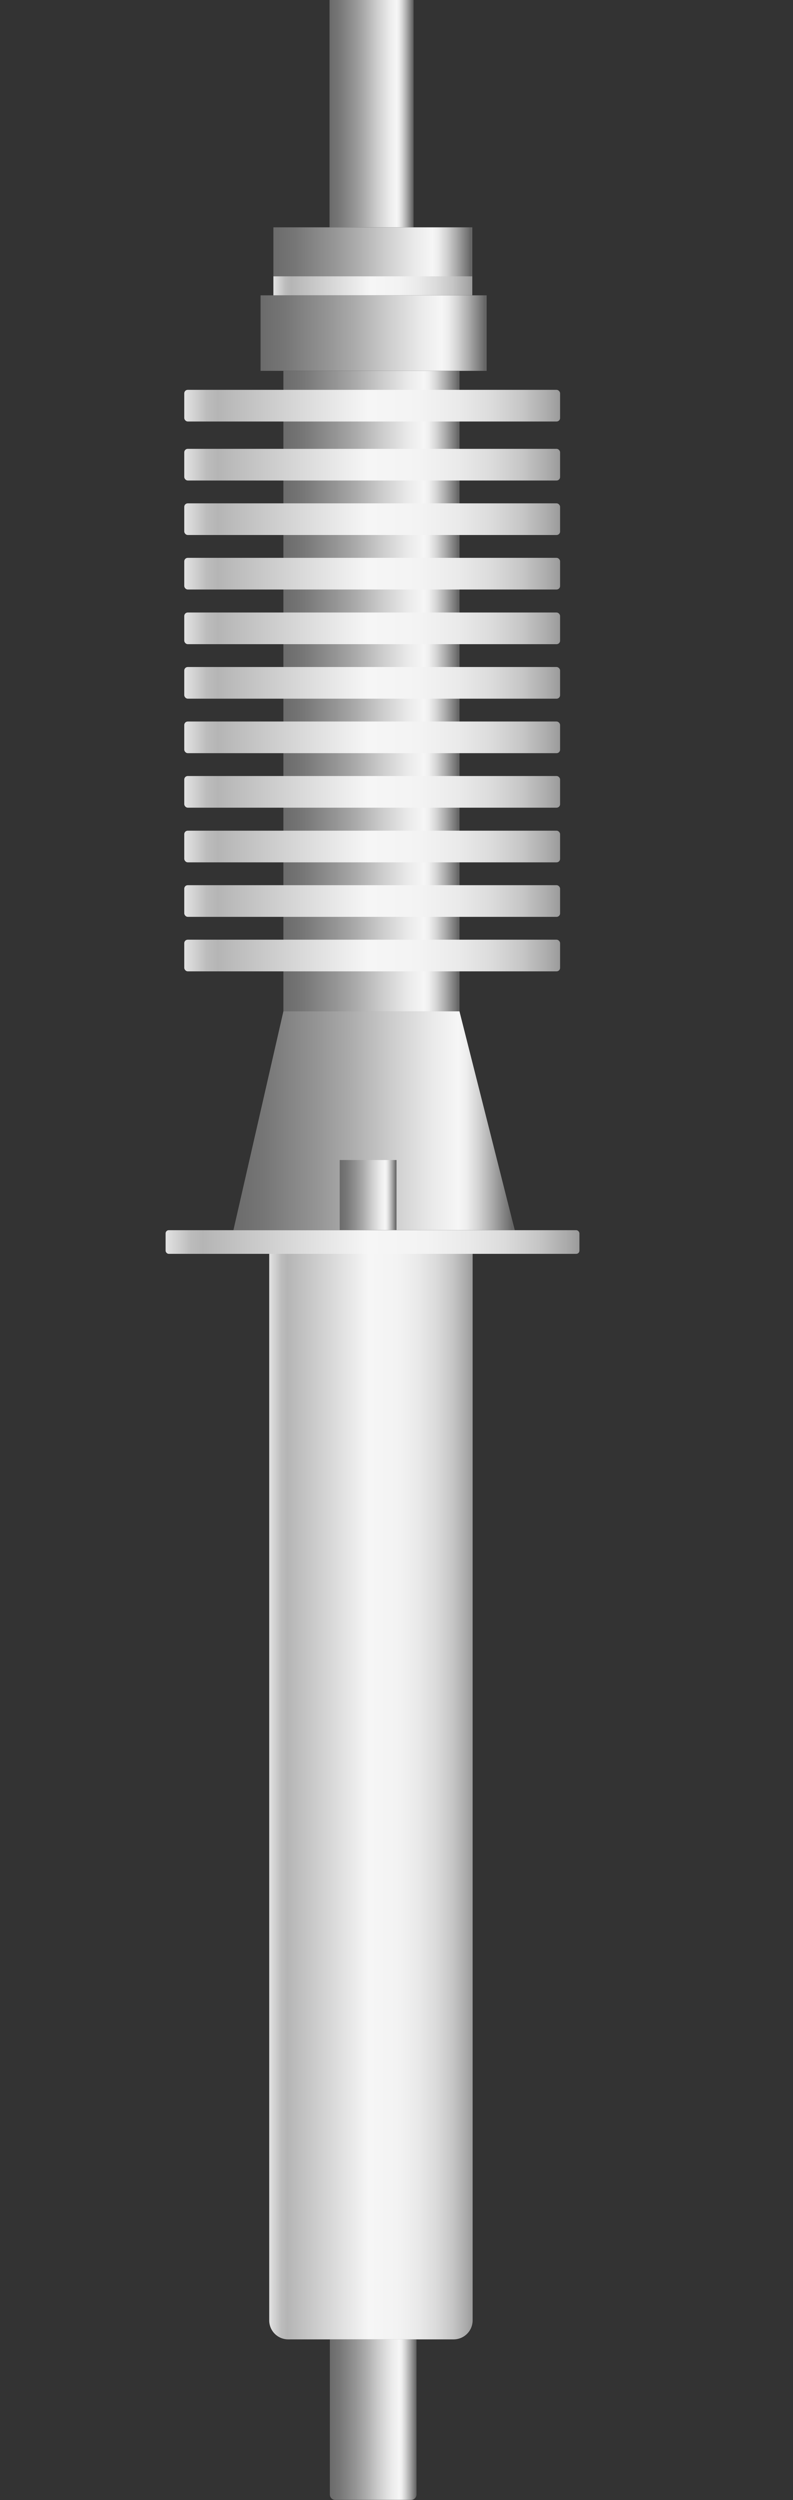 <svg xmlns="http://www.w3.org/2000/svg" xmlns:xlink="http://www.w3.org/1999/xlink" viewBox="0 0 47.6 150">
    <rect x="0" y="0" width="47.6" height="150" fill="#333333" stroke="none"/>
    <defs>
        <style>
            .cls-1 {
                fill: url(#未命名的渐变_67);
            }

            .cls-2 {
                fill: url(#未命名的渐变_67-2);
            }

            .cls-3 {
                fill: url(#未命名的渐变_67-3);
            }

            .cls-4 {
                fill: url(#未命名的渐变_67-4);
            }

            .cls-5 {
                fill: url(#未命名的渐变_105);
            }

            .cls-6 {
                fill: url(#未命名的渐变_67-5);
            }

            .cls-7 {
                fill: url(#未命名的渐变_105-2);
            }

            .cls-8 {
                fill: url(#未命名的渐变_105-3);
            }

            .cls-9 {
                fill: url(#未命名的渐变_105-4);
            }

            .cls-10 {
                fill: url(#未命名的渐变_105-5);
            }

            .cls-11 {
                fill: url(#未命名的渐变_105-6);
            }

            .cls-12 {
                fill: url(#未命名的渐变_105-7);
            }

            .cls-13 {
                fill: url(#未命名的渐变_105-8);
            }

            .cls-14 {
                fill: url(#未命名的渐变_105-9);
            }

            .cls-15 {
                fill: url(#未命名的渐变_105-10);
            }

            .cls-16 {
                fill: url(#未命名的渐变_105-11);
            }

            .cls-17 {
                fill: url(#未命名的渐变_105-12);
            }

            .cls-18 {
                fill: url(#未命名的渐变_105-13);
            }

            .cls-19 {
                fill: url(#未命名的渐变_105-14);
            }

            .cls-20 {
                fill: url(#未命名的渐变_67-6);
            }

            .cls-21 {
                fill: url(#未命名的渐变_67-7);
            }

            .cls-22 {
                opacity: 0.2;
            }
        </style>
        <linearGradient id="未命名的渐变_67" x1="19.78" y1="6.82" x2="24.81" y2="6.82" gradientUnits="userSpaceOnUse">
            <stop offset="0" stop-color="#6b6b6b" />
            <stop offset="0.11" stop-color="#767676" />
            <stop offset="0.3" stop-color="#959595" />
            <stop offset="0.41" stop-color="#aaa" />
            <stop offset="0.56" stop-color="#ccc" />
            <stop offset="0.71" stop-color="#eaeaea" />
            <stop offset="0.8" stop-color="#f6f6f6" />
            <stop offset="0.83" stop-color="#ededed" />
            <stop offset="0.87" stop-color="#d4d4d4" />
            <stop offset="0.92" stop-color="#ababab" />
            <stop offset="0.98" stop-color="#737373" />
            <stop offset="0.99" stop-color="#666" />
        </linearGradient>
        <linearGradient id="未命名的渐变_67-2" x1="14.01" y1="67.24" x2="30.9" y2="67.24" xlink:href="#未命名的渐变_67" />
        <linearGradient id="未命名的渐变_67-3" x1="16.41" y1="15.11" x2="28.34" y2="15.11" xlink:href="#未命名的渐变_67" />
        <linearGradient id="未命名的渐变_67-4" x1="15.64" y1="19.99" x2="29.22" y2="19.99" xlink:href="#未命名的渐变_67" />
        <linearGradient id="未命名的渐变_105" x1="16.41" y1="17.15" x2="28.34" y2="17.15" gradientUnits="userSpaceOnUse">
            <stop offset="0" stop-color="#e2e2e2" />
            <stop offset="0.03" stop-color="#d0d0d0" />
            <stop offset="0.06" stop-color="#bcbcbc" />
            <stop offset="0.09" stop-color="#b5b5b5" />
            <stop offset="0.49" stop-color="#f6f6f6" />
            <stop offset="0.63" stop-color="#f3f3f3" />
            <stop offset="0.73" stop-color="#eaeaea" />
            <stop offset="0.82" stop-color="#dbdbdb" />
            <stop offset="0.9" stop-color="#c6c6c6" />
            <stop offset="0.97" stop-color="#aaa" />
            <stop offset="1" stop-color="#9b9b9b" />
        </linearGradient>
        <linearGradient id="未命名的渐变_67-5" x1="17.01" y1="41.46" x2="27.58" y2="41.46" xlink:href="#未命名的渐变_67" />
        <linearGradient id="未命名的渐变_105-2" x1="16.16" y1="107.79" x2="28.37" y2="107.79" xlink:href="#未命名的渐变_105" />
        <linearGradient id="未命名的渐变_105-3" x1="11.06" y1="24.34" x2="33.62" y2="24.34" xlink:href="#未命名的渐变_105" />
        <linearGradient id="未命名的渐变_105-4" x1="11.06" y1="27.88" x2="33.62" y2="27.88" xlink:href="#未命名的渐变_105" />
        <linearGradient id="未命名的渐变_105-5" x1="11.06" y1="31.15" x2="33.62" y2="31.15" xlink:href="#未命名的渐变_105" />
        <linearGradient id="未命名的渐变_105-6" x1="11.06" y1="34.43" x2="33.62" y2="34.43" xlink:href="#未命名的渐变_105" />
        <linearGradient id="未命名的渐变_105-7" x1="11.06" y1="37.7" x2="33.62" y2="37.7" xlink:href="#未命名的渐变_105" />
        <linearGradient id="未命名的渐变_105-8" x1="11.06" y1="40.97" x2="33.62" y2="40.97" xlink:href="#未命名的渐变_105" />
        <linearGradient id="未命名的渐变_105-9" x1="11.06" y1="44.24" x2="33.62" y2="44.24" xlink:href="#未命名的渐变_105" />
        <linearGradient id="未命名的渐变_105-10" x1="11.06" y1="47.51" x2="33.62" y2="47.51" xlink:href="#未命名的渐变_105" />
        <linearGradient id="未命名的渐变_105-11" x1="11.06" y1="50.79" x2="33.62" y2="50.79" xlink:href="#未命名的渐变_105" />
        <linearGradient id="未命名的渐变_105-12" x1="11.06" y1="54.06" x2="33.62" y2="54.06" xlink:href="#未命名的渐变_105" />
        <linearGradient id="未命名的渐变_105-13" x1="11.06" y1="57.33" x2="33.62" y2="57.33" xlink:href="#未命名的渐变_105" />
        <linearGradient id="未命名的渐变_105-14" x1="9.94" y1="74.51" x2="34.78" y2="74.51" xlink:href="#未命名的渐变_105" />
        <linearGradient id="未命名的渐变_67-6" x1="20.39" y1="71.7" x2="23.8" y2="71.7" xlink:href="#未命名的渐变_67" />
        <linearGradient id="未命名的渐变_67-7" x1="19.8" y1="145.18" x2="25.01" y2="145.18" xlink:href="#未命名的渐变_67" />
    </defs>
    <title>Bushing（衬套）</title>
    <g id="图层_2" data-name="图层 2">
        <g id="图层_59" data-name="图层 59">
            <g id="Bushing_衬套_" data-name="Bushing（衬套）">
                <rect class="cls-1" x="19.78" width="5.04" height="13.64" />
                <polygon class="cls-2" points="30.9 73.81 14.01 73.81 17.01 60.68 27.58 60.68 30.9 73.81" />
                <rect class="cls-3" x="16.41" y="13.64" width="11.94" height="2.95" />
                <rect class="cls-4" x="15.64" y="17.72" width="13.57" height="4.53" />
                <rect class="cls-5" x="16.41" y="16.58" width="11.94" height="1.14" />
                <rect class="cls-6" x="17.01" y="22.25" width="10.57" height="38.43" />
                <path class="cls-7"
                    d="M16.16,75.22H28.37a0,0,0,0,1,0,0v64a1.14,1.14,0,0,1-1.14,1.14H17.3a1.14,1.14,0,0,1-1.14-1.14v-64A0,0,0,0,1,16.16,75.22Z" />
                <rect class="cls-8" x="11.06" y="23.39" width="22.56" height="1.9" rx="0.21" />
                <rect class="cls-9" x="11.06" y="26.93" width="22.56" height="1.9" rx="0.21" />
                <rect class="cls-10" x="11.06" y="30.2" width="22.56" height="1.9" rx="0.21" />
                <rect class="cls-11" x="11.06" y="33.47" width="22.56" height="1.9" rx="0.21" />
                <rect class="cls-12" x="11.06" y="36.75" width="22.56" height="1.9" rx="0.21" />
                <rect class="cls-13" x="11.06" y="40.02" width="22.56" height="1.9" rx="0.21" />
                <rect class="cls-14" x="11.06" y="43.29" width="22.56" height="1.9" rx="0.21" />
                <rect class="cls-15" x="11.06" y="46.56" width="22.56" height="1.9" rx="0.21" />
                <rect class="cls-16" x="11.06" y="49.84" width="22.56" height="1.9" rx="0.21" />
                <rect class="cls-17" x="11.06" y="53.11" width="22.56" height="1.9" rx="0.21" />
                <rect class="cls-18" x="11.06" y="56.38" width="22.56" height="1.9" rx="0.21" />
                <rect class="cls-19" x="9.94" y="73.81" width="24.84" height="1.42" rx="0.19" />
                <rect class="cls-20" x="20.39" y="69.6" width="3.41" height="4.2" />
                <path class="cls-21"
                    d="M19.8,140.36H25a0,0,0,0,1,0,0v9.31a.32.32,0,0,1-.32.32H20.12a.32.32,0,0,1-.32-.32v-9.31A0,0,0,0,1,19.8,140.36Z" />
                
            </g>
        </g>
    </g>
</svg>